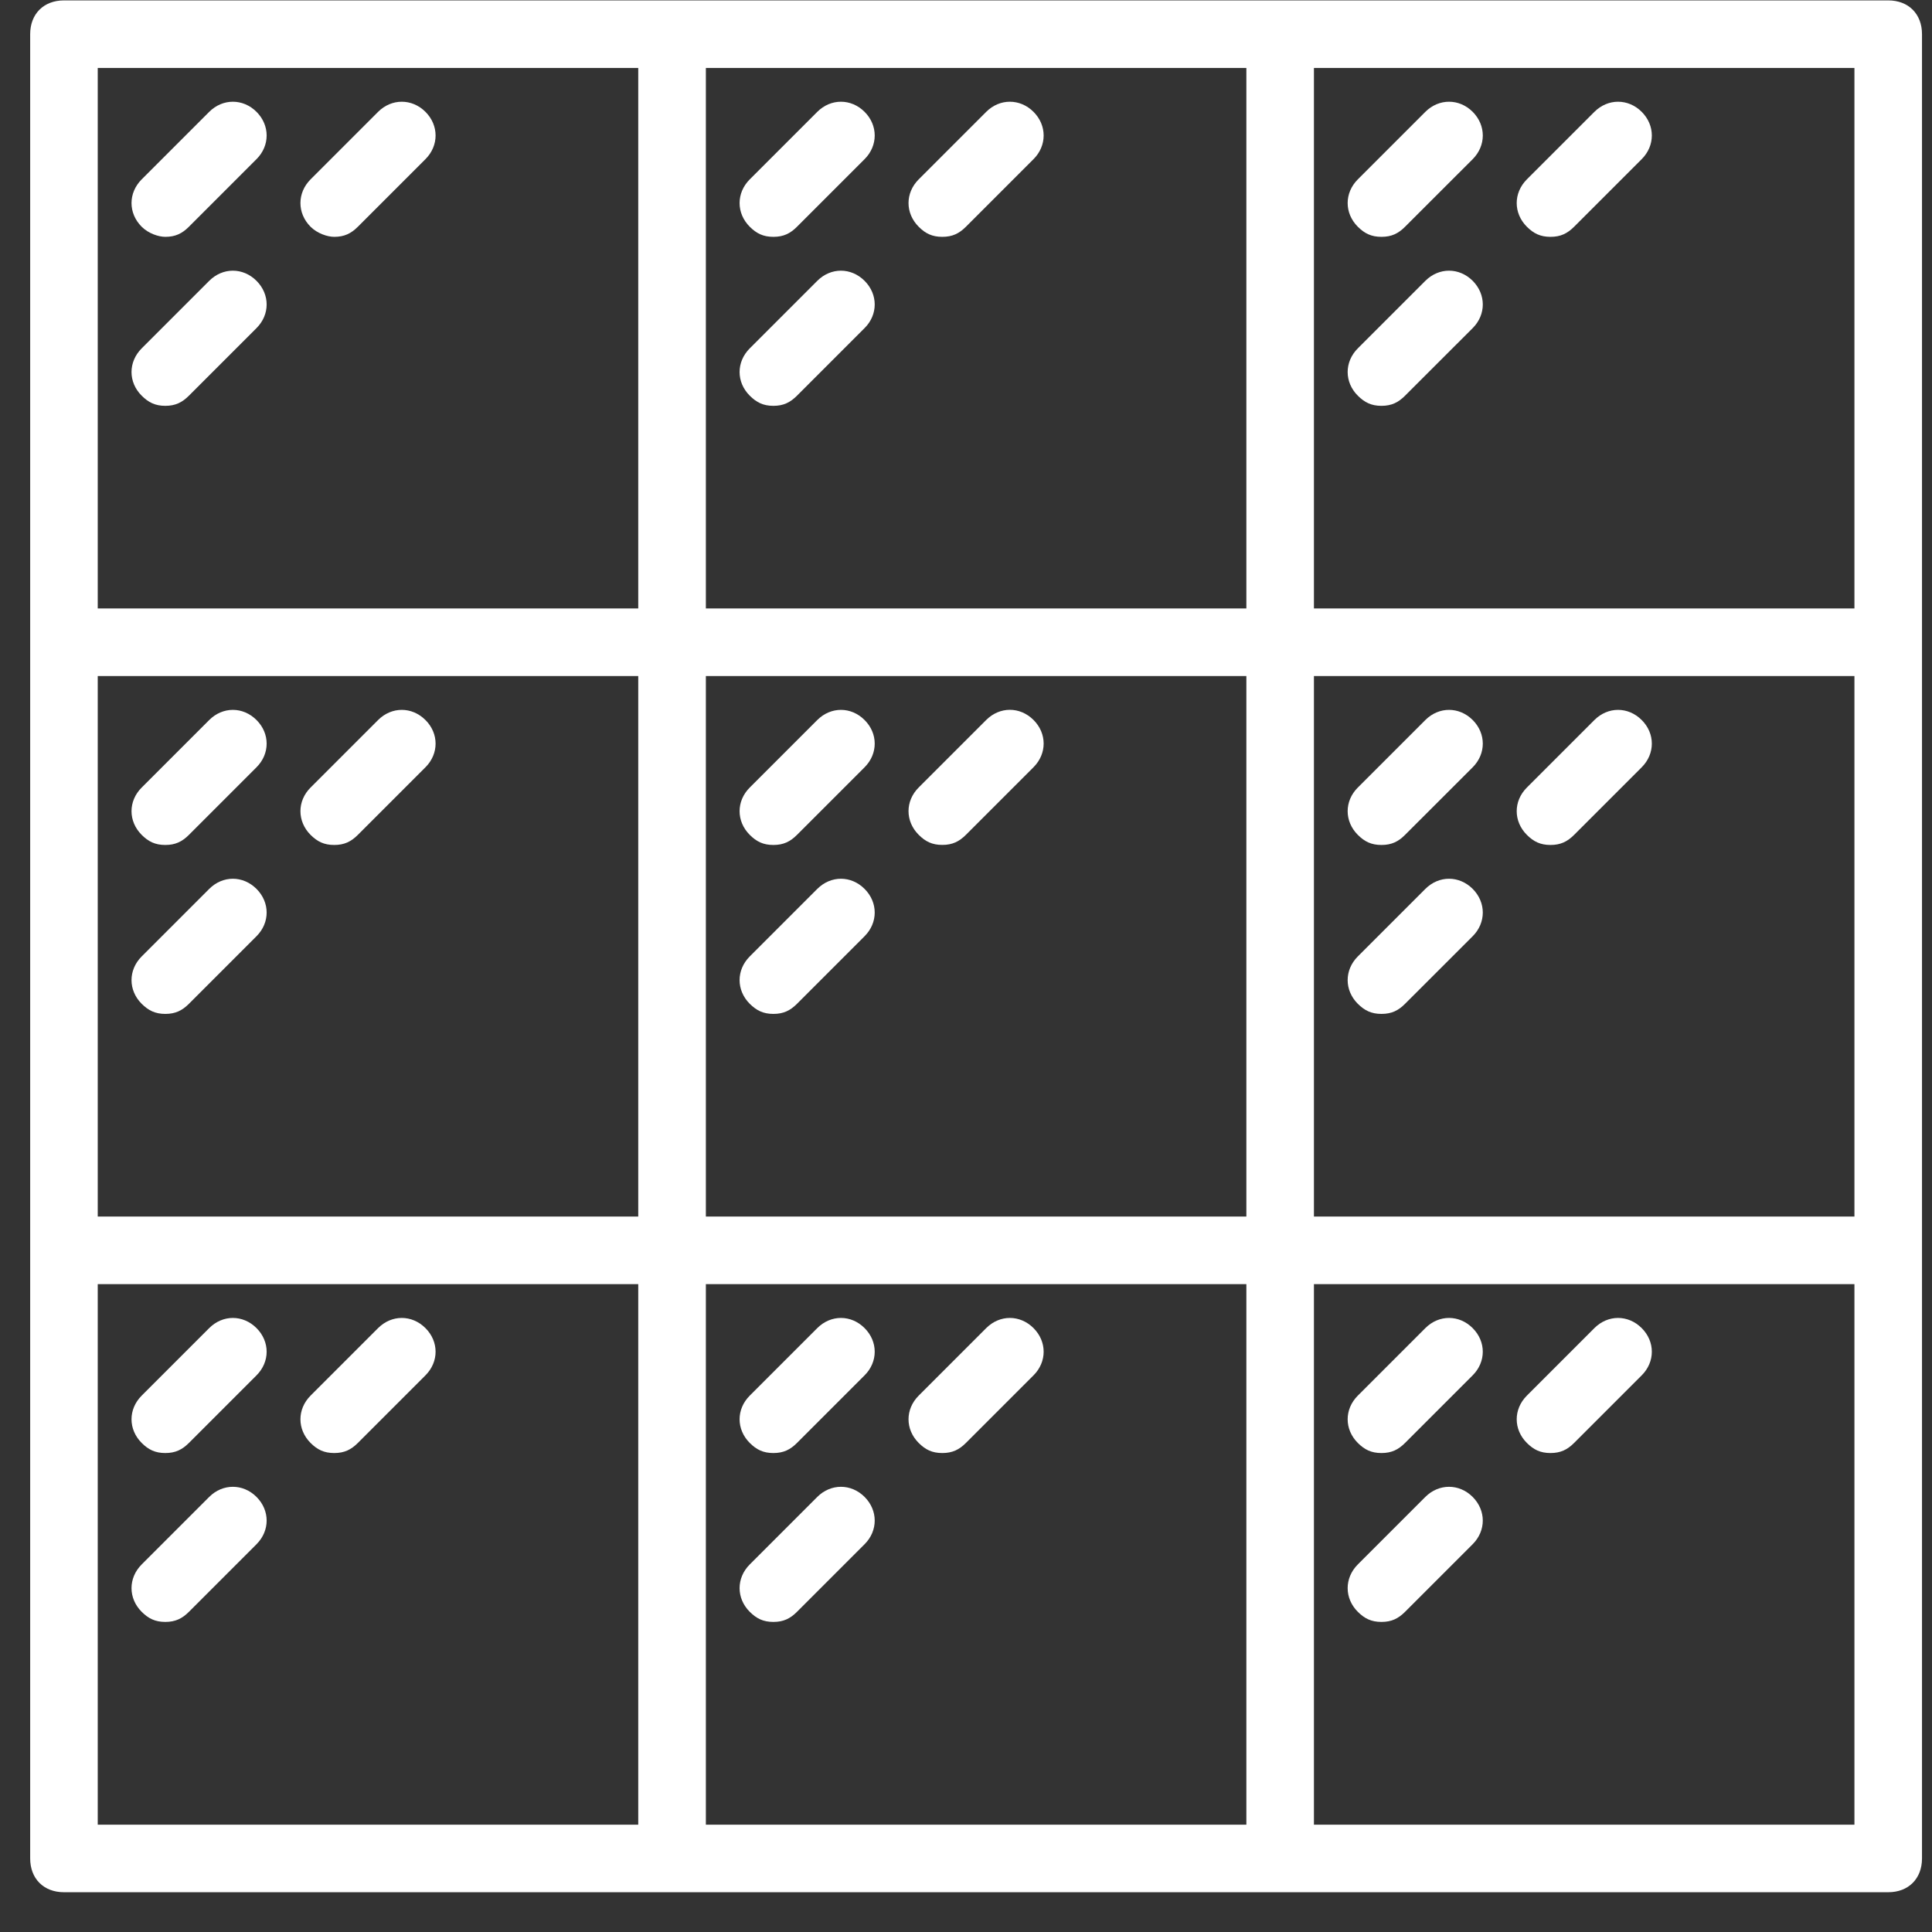 <svg width="34" height="34" viewBox="0 0 34 34" fill="none" xmlns="http://www.w3.org/2000/svg">
<rect x="0" y="0" width="34" height="34" fill="#333333" stroke="none"/>
<g id="glass-wall-svgrepo-com 1" clip-path="url(#clip0_224_1418)">
<g id="Group">
<g id="Group_2">
<g id="Group_3">
<path id="Vector" d="M33.23 0.007H22.528H11.827H1.126C0.769 0.007 0.531 0.245 0.531 0.601V11.303V22.004V32.705C0.531 33.062 0.769 33.3 1.126 33.3H11.827H22.528H33.23C33.586 33.3 33.824 33.062 33.824 32.705V22.004V11.303V0.601C33.824 0.245 33.586 0.007 33.23 0.007ZM1.72 11.897H11.232V21.409H1.72V11.897ZM12.422 11.897H21.934V21.409H12.422V11.897ZM23.123 11.897H32.635V21.409H23.123V11.897ZM32.635 10.708H23.123V1.196H32.635V10.708H32.635ZM21.934 10.708H12.422V1.196H21.934V10.708ZM1.72 1.196H11.232V10.708H1.72V1.196ZM1.72 22.599H11.232V32.111H1.72V22.599ZM12.422 22.599H21.934V32.111H12.422V22.599ZM32.635 32.111H23.123V22.599H32.635V32.111H32.635Z" fill="white"/>
<path id="Vector_2" d="M3.682 1.968L2.493 3.157C2.255 3.395 2.255 3.752 2.493 3.99C2.612 4.109 2.79 4.168 2.909 4.168C3.087 4.168 3.206 4.109 3.325 3.99L4.514 2.801C4.752 2.563 4.752 2.206 4.514 1.968C4.276 1.731 3.92 1.731 3.682 1.968Z" fill="white"/>
<path id="Vector_3" d="M3.682 4.942L2.493 6.131C2.255 6.369 2.255 6.726 2.493 6.963C2.612 7.082 2.731 7.142 2.909 7.142C3.087 7.142 3.206 7.082 3.325 6.963L4.514 5.774C4.752 5.537 4.752 5.18 4.514 4.942C4.276 4.704 3.92 4.704 3.682 4.942Z" fill="white"/>
<path id="Vector_4" d="M6.654 1.968L5.465 3.157C5.228 3.395 5.228 3.752 5.465 3.99C5.584 4.109 5.763 4.168 5.882 4.168C6.06 4.168 6.179 4.109 6.298 3.99L7.487 2.801C7.725 2.563 7.725 2.206 7.487 1.968C7.249 1.731 6.892 1.731 6.654 1.968Z" fill="white"/>
<path id="Vector_5" d="M13.61 4.168C13.789 4.168 13.907 4.109 14.026 3.99L15.215 2.801C15.453 2.563 15.453 2.206 15.215 1.968C14.977 1.731 14.621 1.731 14.383 1.968L13.194 3.157C12.956 3.395 12.956 3.752 13.194 3.99C13.313 4.109 13.432 4.168 13.61 4.168Z" fill="white"/>
<path id="Vector_6" d="M13.61 7.142C13.789 7.142 13.907 7.082 14.026 6.963L15.215 5.774C15.453 5.537 15.453 5.18 15.215 4.942C14.977 4.704 14.621 4.704 14.383 4.942L13.194 6.131C12.956 6.369 12.956 6.726 13.194 6.963C13.313 7.082 13.432 7.142 13.61 7.142Z" fill="white"/>
<path id="Vector_7" d="M16.583 4.168C16.761 4.168 16.88 4.109 16.999 3.99L18.188 2.801C18.426 2.563 18.426 2.206 18.188 1.968C17.95 1.731 17.593 1.731 17.356 1.968L16.167 3.157C15.929 3.395 15.929 3.752 16.167 3.99C16.285 4.109 16.404 4.168 16.583 4.168Z" fill="white"/>
<path id="Vector_8" d="M24.311 4.168C24.49 4.168 24.609 4.109 24.727 3.99L25.917 2.801C26.154 2.563 26.154 2.206 25.917 1.968C25.679 1.731 25.322 1.731 25.084 1.968L23.895 3.157C23.657 3.395 23.657 3.752 23.895 3.99C24.014 4.109 24.133 4.168 24.311 4.168Z" fill="white"/>
<path id="Vector_9" d="M24.311 7.142C24.49 7.142 24.609 7.082 24.727 6.963L25.917 5.774C26.154 5.537 26.154 5.18 25.917 4.942C25.679 4.704 25.322 4.704 25.084 4.942L23.895 6.131C23.657 6.369 23.657 6.726 23.895 6.963C24.014 7.082 24.133 7.142 24.311 7.142Z" fill="white"/>
<path id="Vector_10" d="M27.286 4.168C27.464 4.168 27.583 4.109 27.702 3.99L28.891 2.801C29.129 2.563 29.129 2.206 28.891 1.968C28.653 1.731 28.297 1.731 28.059 1.968L26.87 3.157C26.632 3.395 26.632 3.752 26.87 3.99C26.989 4.109 27.108 4.168 27.286 4.168Z" fill="white"/>
<path id="Vector_11" d="M3.682 12.671L2.493 13.86C2.255 14.097 2.255 14.454 2.493 14.692C2.612 14.811 2.731 14.87 2.909 14.87C3.087 14.87 3.206 14.811 3.325 14.692L4.514 13.503C4.752 13.265 4.752 12.908 4.514 12.671C4.276 12.433 3.92 12.433 3.682 12.671Z" fill="white"/>
<path id="Vector_12" d="M3.682 15.643L2.493 16.832C2.255 17.07 2.255 17.427 2.493 17.665C2.612 17.783 2.731 17.843 2.909 17.843C3.087 17.843 3.206 17.784 3.325 17.665L4.514 16.476C4.752 16.238 4.752 15.881 4.514 15.643C4.276 15.405 3.92 15.405 3.682 15.643Z" fill="white"/>
<path id="Vector_13" d="M6.654 12.671L5.465 13.86C5.228 14.097 5.228 14.454 5.465 14.692C5.584 14.811 5.703 14.87 5.882 14.87C6.06 14.87 6.179 14.811 6.298 14.692L7.487 13.503C7.725 13.265 7.725 12.908 7.487 12.671C7.249 12.433 6.892 12.433 6.654 12.671Z" fill="white"/>
<path id="Vector_14" d="M14.383 12.671L13.194 13.86C12.956 14.097 12.956 14.454 13.194 14.692C13.313 14.811 13.432 14.87 13.61 14.87C13.789 14.87 13.907 14.811 14.026 14.692L15.215 13.503C15.453 13.265 15.453 12.908 15.215 12.671C14.978 12.433 14.621 12.433 14.383 12.671Z" fill="white"/>
<path id="Vector_15" d="M14.383 15.643L13.194 16.832C12.956 17.07 12.956 17.427 13.194 17.665C13.313 17.783 13.432 17.843 13.61 17.843C13.789 17.843 13.907 17.784 14.026 17.665L15.215 16.476C15.453 16.238 15.453 15.881 15.215 15.643C14.978 15.405 14.621 15.405 14.383 15.643Z" fill="white"/>
<path id="Vector_16" d="M17.356 12.67L16.167 13.859C15.929 14.096 15.929 14.453 16.167 14.691C16.286 14.81 16.404 14.869 16.583 14.869C16.761 14.869 16.88 14.81 16.999 14.691L18.188 13.502C18.426 13.264 18.426 12.907 18.188 12.67C17.95 12.432 17.594 12.432 17.356 12.67Z" fill="white"/>
<path id="Vector_17" d="M25.084 12.671L23.895 13.86C23.657 14.097 23.657 14.454 23.895 14.692C24.014 14.811 24.133 14.87 24.311 14.87C24.49 14.87 24.609 14.811 24.727 14.692L25.917 13.503C26.154 13.265 26.154 12.908 25.917 12.671C25.679 12.433 25.322 12.433 25.084 12.671Z" fill="white"/>
<path id="Vector_18" d="M25.084 15.643L23.895 16.832C23.657 17.07 23.657 17.427 23.895 17.665C24.014 17.783 24.133 17.843 24.311 17.843C24.49 17.843 24.609 17.784 24.727 17.665L25.917 16.476C26.154 16.238 26.154 15.881 25.917 15.643C25.679 15.405 25.322 15.405 25.084 15.643Z" fill="white"/>
<path id="Vector_19" d="M28.059 12.671L26.87 13.86C26.632 14.097 26.632 14.454 26.87 14.692C26.989 14.811 27.108 14.87 27.286 14.87C27.464 14.87 27.583 14.811 27.702 14.692L28.891 13.503C29.129 13.265 29.129 12.908 28.891 12.671C28.653 12.433 28.297 12.433 28.059 12.671Z" fill="white"/>
<path id="Vector_20" d="M3.682 23.372L2.493 24.561C2.255 24.799 2.255 25.155 2.493 25.393C2.612 25.512 2.731 25.571 2.909 25.571C3.087 25.571 3.206 25.512 3.325 25.393L4.514 24.204C4.752 23.966 4.752 23.61 4.514 23.372C4.276 23.134 3.92 23.134 3.682 23.372Z" fill="white"/>
<path id="Vector_21" d="M3.682 26.343L2.493 27.532C2.255 27.77 2.255 28.127 2.493 28.365C2.612 28.484 2.731 28.543 2.909 28.543C3.087 28.543 3.206 28.484 3.325 28.365L4.514 27.176C4.752 26.938 4.752 26.581 4.514 26.343C4.276 26.106 3.92 26.106 3.682 26.343Z" fill="white"/>
<path id="Vector_22" d="M6.654 23.372L5.465 24.561C5.228 24.799 5.228 25.155 5.465 25.393C5.584 25.512 5.703 25.571 5.882 25.571C6.06 25.571 6.179 25.512 6.298 25.393L7.487 24.204C7.725 23.966 7.725 23.61 7.487 23.372C7.249 23.134 6.892 23.134 6.654 23.372Z" fill="white"/>
<path id="Vector_23" d="M14.383 23.372L13.194 24.561C12.956 24.799 12.956 25.155 13.194 25.393C13.313 25.512 13.432 25.571 13.61 25.571C13.789 25.571 13.907 25.512 14.026 25.393L15.215 24.204C15.453 23.966 15.453 23.61 15.215 23.372C14.978 23.134 14.621 23.134 14.383 23.372Z" fill="white"/>
<path id="Vector_24" d="M14.383 26.343L13.194 27.532C12.956 27.77 12.956 28.127 13.194 28.365C13.313 28.484 13.432 28.543 13.61 28.543C13.789 28.543 13.907 28.484 14.026 28.365L15.215 27.176C15.453 26.938 15.453 26.581 15.215 26.343C14.978 26.106 14.621 26.106 14.383 26.343Z" fill="white"/>
<path id="Vector_25" d="M17.356 23.372L16.167 24.561C15.929 24.799 15.929 25.155 16.167 25.393C16.286 25.512 16.404 25.571 16.583 25.571C16.761 25.571 16.88 25.512 16.999 25.393L18.188 24.204C18.426 23.966 18.426 23.61 18.188 23.372C17.95 23.134 17.594 23.134 17.356 23.372Z" fill="white"/>
<path id="Vector_26" d="M24.311 25.571C24.49 25.571 24.608 25.512 24.727 25.393L25.916 24.204C26.154 23.966 26.154 23.61 25.916 23.372C25.679 23.134 25.322 23.134 25.084 23.372L23.895 24.561C23.657 24.799 23.657 25.155 23.895 25.393C24.014 25.512 24.133 25.571 24.311 25.571Z" fill="white"/>
<path id="Vector_27" d="M24.311 28.543C24.49 28.543 24.608 28.484 24.727 28.365L25.916 27.176C26.154 26.938 26.154 26.581 25.916 26.343C25.679 26.106 25.322 26.106 25.084 26.343L23.895 27.532C23.657 27.77 23.657 28.127 23.895 28.365C24.014 28.484 24.133 28.543 24.311 28.543Z" fill="white"/>
<path id="Vector_28" d="M27.286 25.571C27.464 25.571 27.583 25.512 27.702 25.393L28.891 24.204C29.129 23.966 29.129 23.61 28.891 23.372C28.653 23.134 28.297 23.134 28.059 23.372L26.87 24.561C26.632 24.799 26.632 25.155 26.87 25.393C26.989 25.512 27.108 25.571 27.286 25.571Z" fill="white"/>
</g>
</g>
</g>
</g>
<defs>
<clipPath id="clip0_224_1418">
<rect width="33.293" height="33.293" fill="white" transform="translate(0.531 0.007)"/>
</clipPath>
</defs>
</svg>
